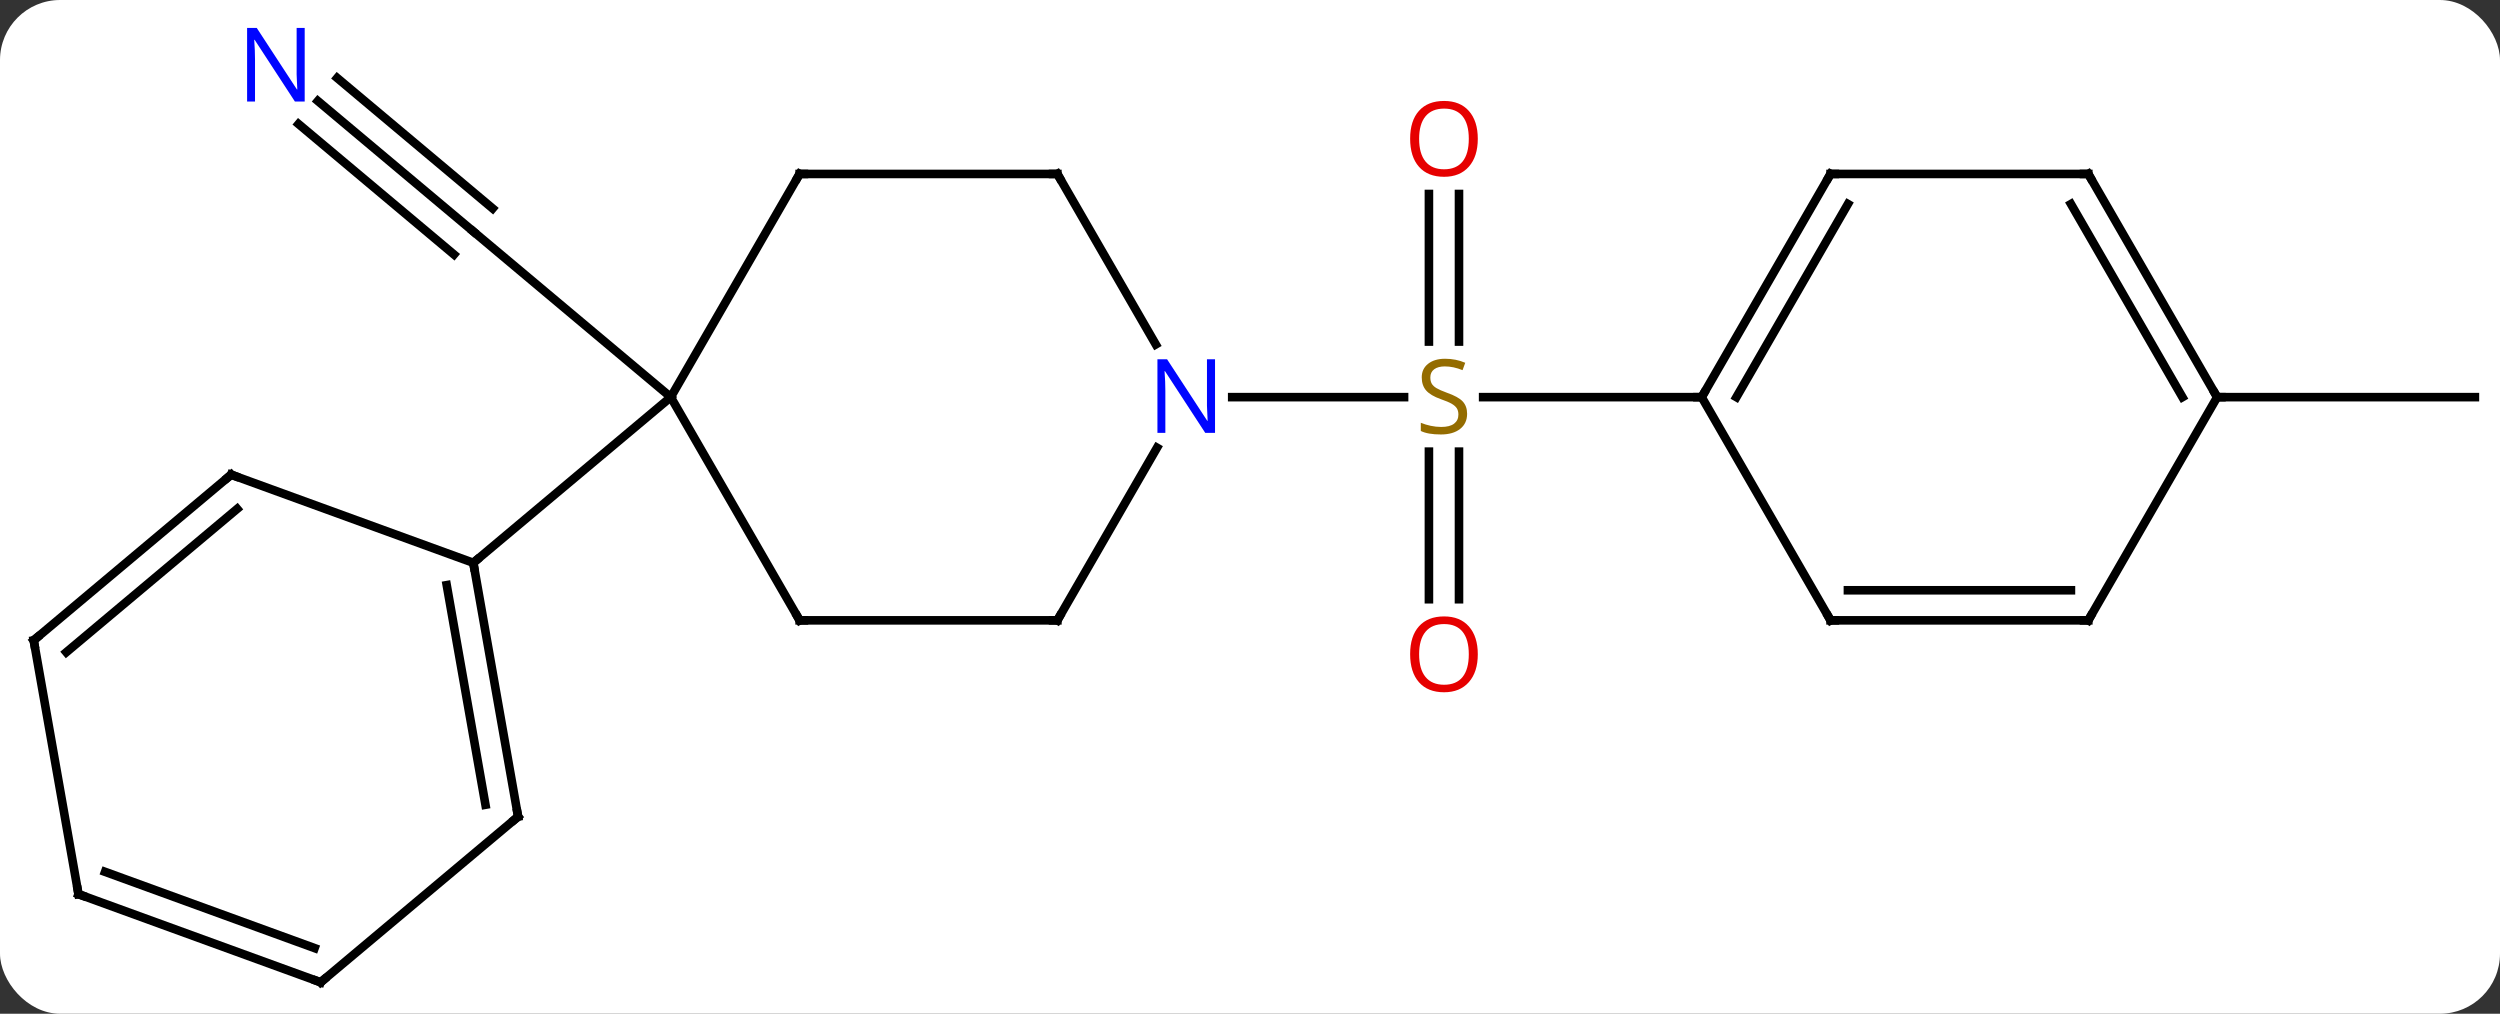 <svg width="291" viewBox="0 0 291 118" style="fill-opacity:1; color-rendering:auto; color-interpolation:auto; text-rendering:auto; stroke:black; stroke-linecap:square; stroke-miterlimit:10; shape-rendering:auto; stroke-opacity:1; fill:black; stroke-dasharray:none; font-weight:normal; stroke-width:1; font-family:'Open Sans'; font-style:normal; stroke-linejoin:miter; font-size:12; stroke-dashoffset:0; image-rendering:auto;" height="118" class="cas-substance-image" xmlns:xlink="http://www.w3.org/1999/xlink" xmlns="http://www.w3.org/2000/svg"><rect x="0" y="0" width="291" height="118" fill="#333333" stroke="none"/><svg class="cas-substance-single-component"><rect y="0" x="0" width="291" stroke="none" ry="7" rx="7" height="118" fill="white" class="cas-substance-group"/><svg y="0" x="0" width="291" viewBox="0 0 291 118" style="fill:black;" height="118" class="cas-substance-single-component-image"><svg><g><g transform="translate(146,61)" style="text-rendering:geometricPrecision; color-rendering:optimizeQuality; color-interpolation:linearRGB; stroke-linecap:butt; image-rendering:optimizeQuality;"><line y2="-49.242" y1="-34.056" x2="-109.002" x1="-90.906" style="fill:none;"/><line y2="-46.561" y1="-31.375" x2="-111.252" x1="-93.156" style="fill:none;"/><line y2="-51.923" y1="-36.737" x2="-106.752" x1="-88.656" style="fill:none;"/><line y2="-14.772" y1="-34.056" x2="-67.923" x1="-90.906" style="fill:none;"/><line y2="-38.42" y1="-21.241" x2="23.827" x1="23.827" style="fill:none;"/><line y2="-38.42" y1="-21.241" x2="20.327" x1="20.327" style="fill:none;"/><line y2="8.751" y1="-8.428" x2="20.327" x1="20.327" style="fill:none;"/><line y2="8.751" y1="-8.428" x2="23.827" x1="23.827" style="fill:none;"/><line y2="-14.772" y1="-14.772" x2="-2.571" x1="17.434" style="fill:none;"/><line y2="-14.772" y1="-14.772" x2="52.077" x1="26.638" style="fill:none;"/><line y2="-14.772" y1="-14.772" x2="112.077" x1="142.077" style="fill:none;"/><line y2="-40.752" y1="-14.772" x2="-52.923" x1="-67.923" style="fill:none;"/><line y2="11.208" y1="-14.772" x2="-52.923" x1="-67.923" style="fill:none;"/><line y2="4.512" y1="-14.772" x2="-90.906" x1="-67.923" style="fill:none;"/><line y2="-40.752" y1="-40.752" x2="-22.923" x1="-52.923" style="fill:none;"/><line y2="11.208" y1="11.208" x2="-22.923" x1="-52.923" style="fill:none;"/><line y2="-20.91" y1="-40.752" x2="-11.467" x1="-22.923" style="fill:none;"/><line y2="-8.884" y1="11.208" x2="-11.323" x1="-22.923" style="fill:none;"/><line y2="34.056" y1="4.512" x2="-85.695" x1="-90.906" style="fill:none;"/><line y2="32.674" y1="7.11" x2="-89.493" x1="-94.002" style="fill:none;"/><line y2="-5.748" y1="4.512" x2="-119.094" x1="-90.906" style="fill:none;"/><line y2="53.34" y1="34.056" x2="-108.678" x1="-85.695" style="fill:none;"/><line y2="13.536" y1="-5.748" x2="-142.077" x1="-119.094" style="fill:none;"/><line y2="14.918" y1="-1.768" x2="-138.279" x1="-118.392" style="fill:none;"/><line y2="43.08" y1="53.34" x2="-136.866" x1="-108.678" style="fill:none;"/><line y2="40.482" y1="49.36" x2="-133.77" x1="-109.38" style="fill:none;"/><line y2="43.08" y1="13.536" x2="-136.866" x1="-142.077" style="fill:none;"/><line y2="-40.752" y1="-14.772" x2="67.077" x1="52.077" style="fill:none;"/><line y2="-37.252" y1="-14.772" x2="69.098" x1="56.118" style="fill:none;"/><line y2="11.208" y1="-14.772" x2="67.077" x1="52.077" style="fill:none;"/><line y2="-40.752" y1="-40.752" x2="97.077" x1="67.077" style="fill:none;"/><line y2="11.208" y1="11.208" x2="97.077" x1="67.077" style="fill:none;"/><line y2="7.708" y1="7.708" x2="95.056" x1="69.098" style="fill:none;"/><line y2="-14.772" y1="-40.752" x2="112.077" x1="97.077" style="fill:none;"/><line y2="-14.772" y1="-37.252" x2="108.035" x1="95.056" style="fill:none;"/><line y2="-14.772" y1="11.208" x2="112.077" x1="97.077" style="fill:none;"/></g><g transform="translate(146,61)" style="fill:rgb(0,5,255); text-rendering:geometricPrecision; color-rendering:optimizeQuality; image-rendering:optimizeQuality; font-family:'Open Sans'; stroke:rgb(0,5,255); color-interpolation:linearRGB;"><path style="stroke:none;" d="M-110.534 -49.184 L-111.675 -49.184 L-116.363 -56.371 L-116.409 -56.371 Q-116.316 -55.106 -116.316 -54.059 L-116.316 -49.184 L-117.238 -49.184 L-117.238 -57.746 L-116.113 -57.746 L-111.441 -50.59 L-111.394 -50.59 Q-111.394 -50.746 -111.441 -51.606 Q-111.488 -52.465 -111.472 -52.84 L-111.472 -57.746 L-110.534 -57.746 L-110.534 -49.184 Z"/><path style="fill:rgb(148,108,0); stroke:none;" d="M24.772 -12.835 Q24.772 -11.71 23.952 -11.069 Q23.132 -10.428 21.725 -10.428 Q20.194 -10.428 19.382 -10.835 L19.382 -11.788 Q19.913 -11.569 20.53 -11.436 Q21.147 -11.303 21.757 -11.303 Q22.757 -11.303 23.257 -11.686 Q23.757 -12.069 23.757 -12.741 Q23.757 -13.178 23.577 -13.467 Q23.397 -13.756 22.983 -13.999 Q22.569 -14.241 21.71 -14.538 Q20.522 -14.96 20.007 -15.545 Q19.491 -16.131 19.491 -17.084 Q19.491 -18.069 20.233 -18.655 Q20.975 -19.241 22.21 -19.241 Q23.475 -19.241 24.554 -18.772 L24.241 -17.913 Q23.179 -18.35 22.179 -18.35 Q21.382 -18.35 20.936 -18.014 Q20.491 -17.678 20.491 -17.069 Q20.491 -16.631 20.655 -16.342 Q20.819 -16.053 21.21 -15.819 Q21.6 -15.585 22.413 -15.288 Q23.757 -14.819 24.265 -14.264 Q24.772 -13.71 24.772 -12.835 Z"/><path style="fill:rgb(230,0,0); stroke:none;" d="M26.015 -44.842 Q26.015 -42.78 24.975 -41.6 Q23.936 -40.42 22.093 -40.42 Q20.202 -40.42 19.171 -41.584 Q18.14 -42.749 18.14 -44.858 Q18.14 -46.952 19.171 -48.1 Q20.202 -49.249 22.093 -49.249 Q23.952 -49.249 24.983 -48.077 Q26.015 -46.905 26.015 -44.842 ZM19.186 -44.842 Q19.186 -43.108 19.929 -42.202 Q20.671 -41.295 22.093 -41.295 Q23.515 -41.295 24.241 -42.194 Q24.968 -43.092 24.968 -44.842 Q24.968 -46.577 24.241 -47.467 Q23.515 -48.358 22.093 -48.358 Q20.671 -48.358 19.929 -47.459 Q19.186 -46.561 19.186 -44.842 Z"/><path style="fill:rgb(230,0,0); stroke:none;" d="M26.015 15.158 Q26.015 17.22 24.975 18.4 Q23.936 19.58 22.093 19.58 Q20.202 19.58 19.171 18.416 Q18.14 17.251 18.14 15.142 Q18.14 13.048 19.171 11.9 Q20.202 10.751 22.093 10.751 Q23.952 10.751 24.983 11.923 Q26.015 13.095 26.015 15.158 ZM19.186 15.158 Q19.186 16.892 19.929 17.798 Q20.671 18.705 22.093 18.705 Q23.515 18.705 24.241 17.806 Q24.968 16.908 24.968 15.158 Q24.968 13.423 24.241 12.533 Q23.515 11.642 22.093 11.642 Q20.671 11.642 19.929 12.54 Q19.186 13.439 19.186 15.158 Z"/></g><g transform="translate(146,61)" style="stroke-linecap:butt; text-rendering:geometricPrecision; color-rendering:optimizeQuality; image-rendering:optimizeQuality; font-family:'Open Sans'; color-interpolation:linearRGB; stroke-miterlimit:5;"><path style="fill:none;" d="M-53.173 -40.319 L-52.923 -40.752 L-52.423 -40.752"/><path style="fill:none;" d="M-53.173 10.775 L-52.923 11.208 L-52.423 11.208"/><path style="fill:none;" d="M-23.423 -40.752 L-22.923 -40.752 L-22.673 -40.319"/><path style="fill:none;" d="M-23.423 11.208 L-22.923 11.208 L-22.673 10.775"/><path style="fill:rgb(0,5,255); stroke:none;" d="M-4.571 -10.616 L-5.712 -10.616 L-10.4 -17.803 L-10.446 -17.803 Q-10.353 -16.538 -10.353 -15.491 L-10.353 -10.616 L-11.275 -10.616 L-11.275 -19.178 L-10.15 -19.178 L-5.478 -12.022 L-5.431 -12.022 Q-5.431 -12.178 -5.478 -13.038 Q-5.525 -13.897 -5.509 -14.272 L-5.509 -19.178 L-4.571 -19.178 L-4.571 -10.616 Z"/><path style="fill:none;" d="M-90.819 5.004 L-90.906 4.512 L-90.523 4.191"/><path style="fill:none;" d="M-85.782 33.564 L-85.695 34.056 L-86.078 34.377"/><path style="fill:none;" d="M-118.624 -5.577 L-119.094 -5.748 L-119.477 -5.427"/><path style="fill:none;" d="M-108.295 53.019 L-108.678 53.34 L-109.148 53.169"/><path style="fill:none;" d="M-141.694 13.215 L-142.077 13.536 L-141.99 14.028"/><path style="fill:none;" d="M-136.396 43.251 L-136.866 43.08 L-136.953 42.588"/><path style="fill:none;" d="M52.327 -15.205 L52.077 -14.772 L51.577 -14.772"/><path style="fill:none;" d="M66.827 -40.319 L67.077 -40.752 L67.577 -40.752"/><path style="fill:none;" d="M66.827 10.775 L67.077 11.208 L67.577 11.208"/><path style="fill:none;" d="M96.577 -40.752 L97.077 -40.752 L97.327 -40.319"/><path style="fill:none;" d="M96.577 11.208 L97.077 11.208 L97.327 10.775"/><path style="fill:none;" d="M111.827 -15.205 L112.077 -14.772 L112.577 -14.772"/></g></g></svg></svg></svg></svg>